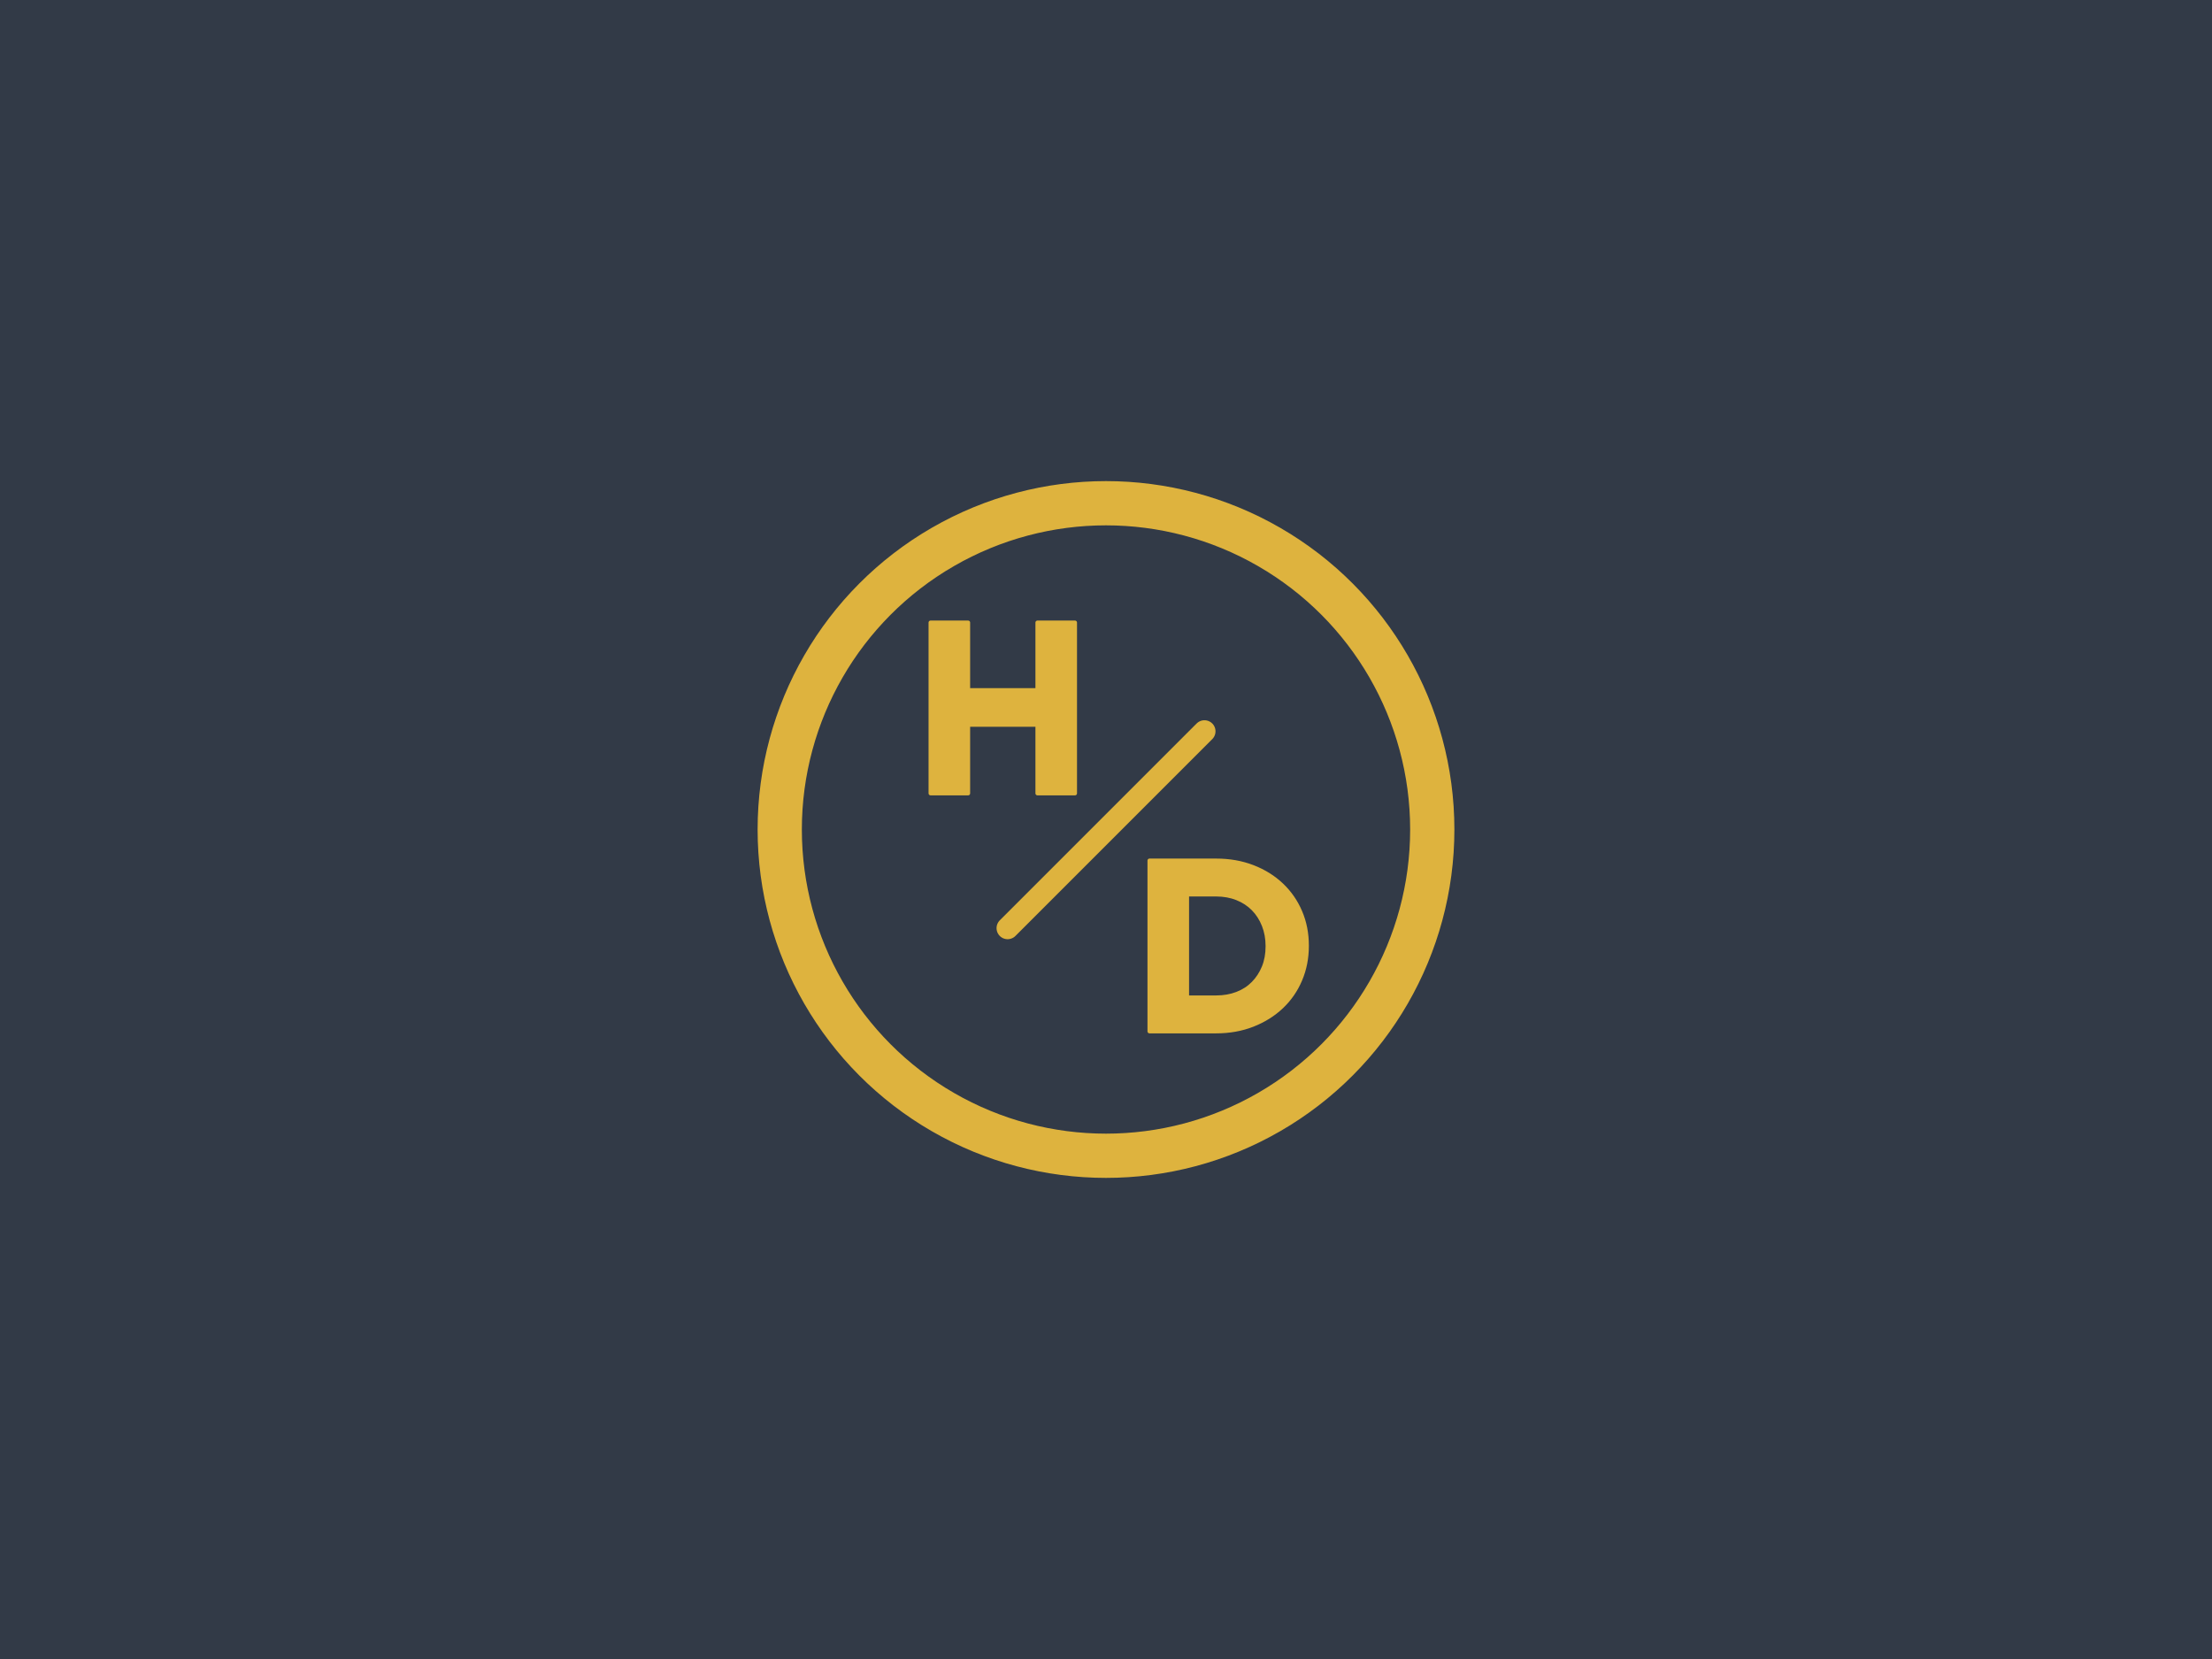 <?xml version="1.0" encoding="utf-8"?>
<!-- Generator: Adobe Illustrator 17.0.0, SVG Export Plug-In . SVG Version: 6.00 Build 0)  -->
<!DOCTYPE svg PUBLIC "-//W3C//DTD SVG 1.1//EN" "http://www.w3.org/Graphics/SVG/1.1/DTD/svg11.dtd">
<svg version="1.1" xmlns="http://www.w3.org/2000/svg" xmlns:xlink="http://www.w3.org/1999/xlink" x="0px" y="0px" width="2000px"
	 height="1500px" viewBox="0 0 2000 1500" enable-background="new 0 0 2000 1500" xml:space="preserve">
<g id="bg">
	<rect fill="#323A47" width="2000" height="1500"/>
</g>
<g id="logos">
	<g>
		
			<circle fill="none" stroke="#DEB33E" stroke-width="40" stroke-linejoin="round" stroke-miterlimit="10" cx="1000" cy="750" r="295"/>
		
			<line fill="none" stroke="#DEB33E" stroke-width="20" stroke-linecap="round" stroke-linejoin="round" stroke-miterlimit="10" x1="1089.009" y1="661.211" x2="911.036" y2="839.185"/>
	</g>
	<g>
		<g>
			<path fill="#DEB33E" stroke="#DEB33E" stroke-width="3.618" stroke-linejoin="round" stroke-miterlimit="10" d="
				M841.372,562.891h33.974V624h62.655v-61.11h33.974v154.429h-33.974v-61.992h-62.655v61.992h-33.974V562.891z"/>
		</g>
	</g>
	<g>
		<path fill="#DEB33E" stroke="#DEB33E" stroke-width="3.618" stroke-linejoin="round" stroke-miterlimit="10" d="
			M1039.315,778.086h60.227c12.058,0,23.127,1.951,33.203,5.846c10.073,3.899,18.752,9.304,26.033,16.215
			c7.28,6.915,12.906,15.04,16.876,24.378c3.971,9.342,5.957,19.452,5.957,30.334v0.441c0,10.886-1.986,21.034-5.957,30.445
			c-3.971,9.414-9.596,17.576-16.876,24.488c-7.281,6.915-15.96,12.354-26.033,16.326c-10.075,3.971-21.144,5.956-33.203,5.956
			h-60.227V778.086z M1099.542,901.849c6.911,0,13.237-1.103,18.973-3.309c5.736-2.206,10.624-5.367,14.67-9.486
			c4.044-4.116,7.204-8.97,9.487-14.56c2.279-5.588,3.42-11.838,3.42-18.752V855.3c0-6.763-1.141-13.016-3.42-18.752
			c-2.282-5.736-5.443-10.662-9.487-14.781c-4.047-4.116-8.934-7.315-14.67-9.596c-5.736-2.279-12.062-3.42-18.973-3.42h-26.252
			v93.098H1099.542z"/>
	</g>
</g>
</svg>
